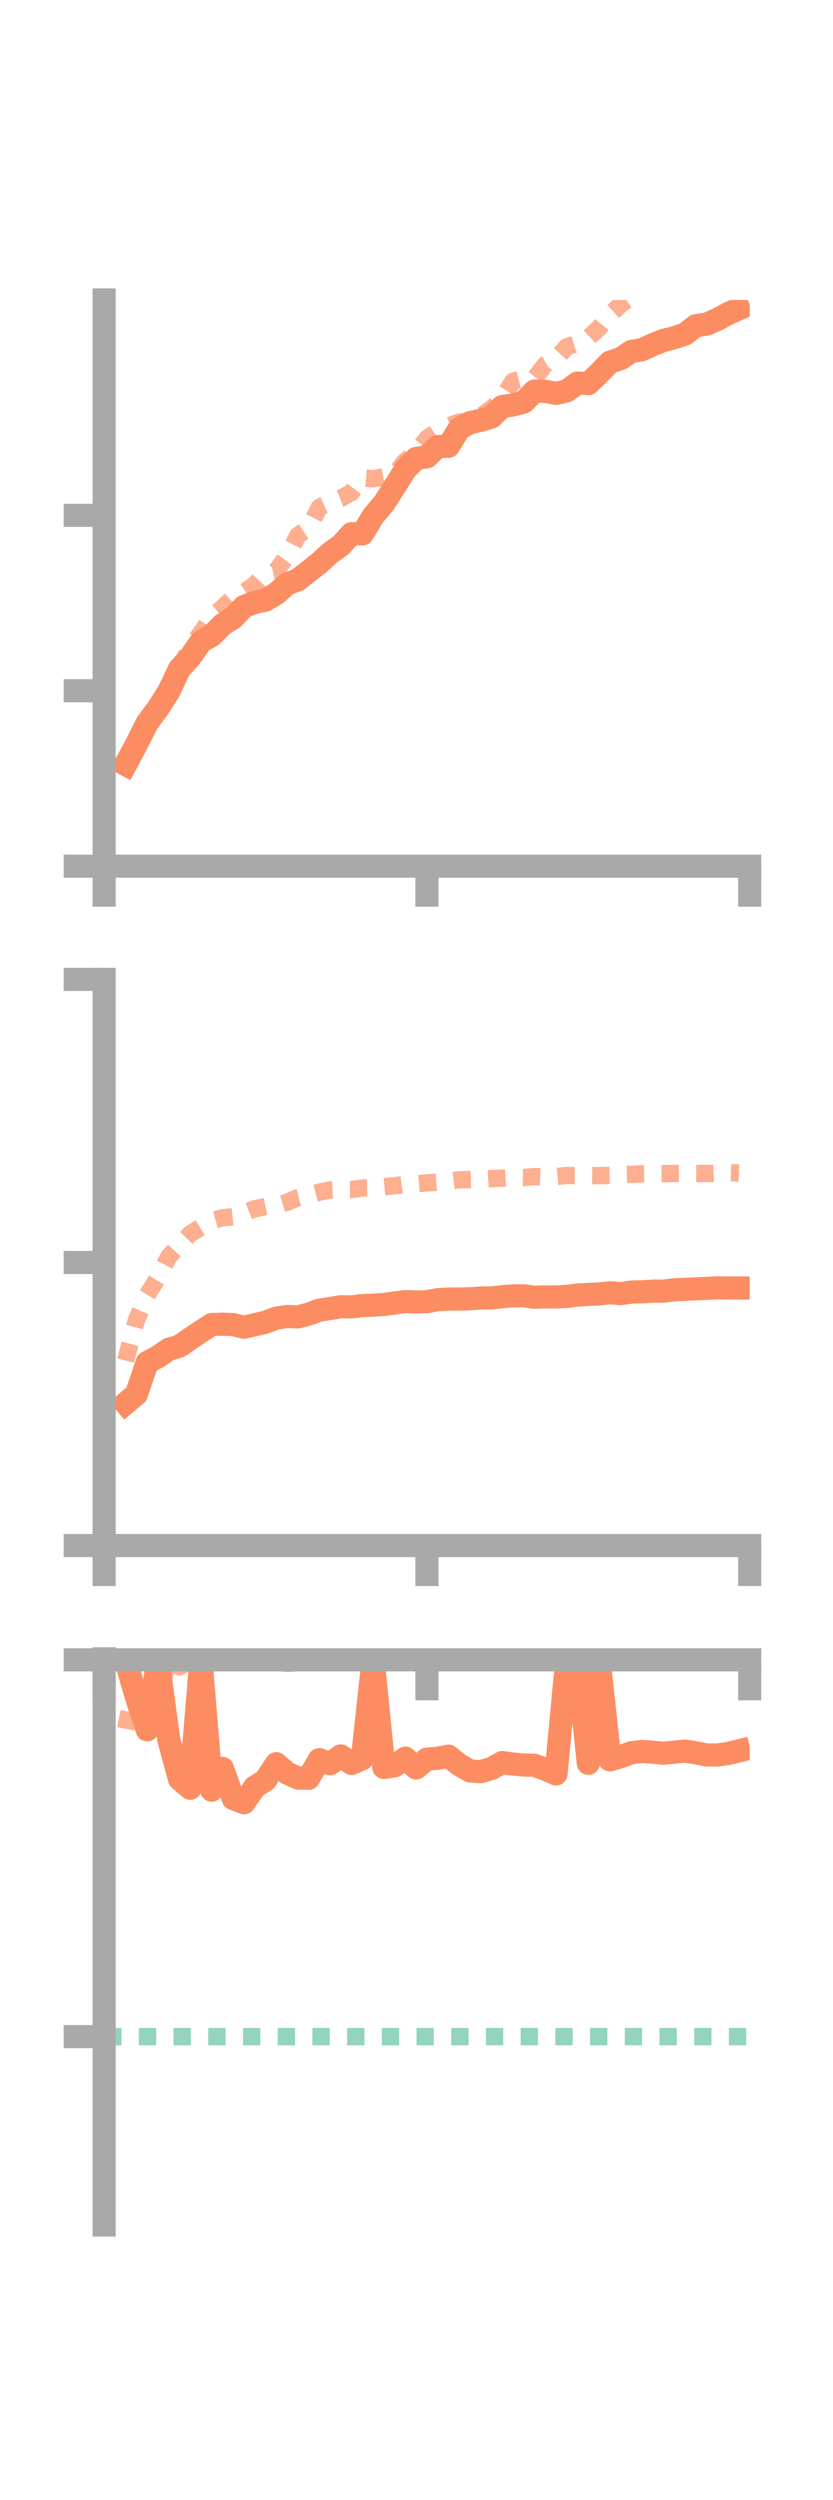 <?xml version="1.0" encoding="utf-8" standalone="no"?>
<!DOCTYPE svg PUBLIC "-//W3C//DTD SVG 1.1//EN"
  "http://www.w3.org/Graphics/SVG/1.1/DTD/svg11.dtd">
<!-- Created with matplotlib (https://matplotlib.org/) -->
<svg height="216pt" version="1.1" viewBox="0 0 72 216" width="72pt" xmlns="http://www.w3.org/2000/svg" xmlns:xlink="http://www.w3.org/1999/xlink">
 <defs>
  <style type="text/css">*{stroke-linecap:butt;stroke-linejoin:round;}</style>
 </defs>
 <g id="figure_1">
  <g id="patch_1">
   <path d="M 0 216 
L 72 216 
L 72 0 
L 0 0 
z
" style="fill:none;"/>
  </g>
  <g id="axes_1">
   <g id="patch_2">
    <path d="M 9 74.838 
L 64.8 74.838 
L 64.8 25.92 
L 9 25.92 
z
" style="fill:none;"/>
   </g>
   <g id="matplotlib.axis_1">
    <g id="xtick_1">
     <g id="line2d_1">
      <defs>
       <path d="M 0 0 
L 0 3.5 
" id="m4ef379e446" style="stroke:#a9a9a9;stroke-width:2;"/>
      </defs>
      <g>
       <use style="fill:#a9a9a9;stroke:#a9a9a9;stroke-width:2;" x="9" xlink:href="#m4ef379e446" y="74.838"/>
      </g>
     </g>
    </g>
    <g id="xtick_2">
     <g id="line2d_2">
      <g>
       <use style="fill:#a9a9a9;stroke:#a9a9a9;stroke-width:2;" x="36.9" xlink:href="#m4ef379e446" y="74.838"/>
      </g>
     </g>
    </g>
    <g id="xtick_3">
     <g id="line2d_3">
      <g>
       <use style="fill:#a9a9a9;stroke:#a9a9a9;stroke-width:2;" x="64.8" xlink:href="#m4ef379e446" y="74.838"/>
      </g>
     </g>
    </g>
   </g>
   <g id="matplotlib.axis_2">
    <g id="ytick_1">
     <g id="line2d_4">
      <defs>
       <path d="M 0 0 
L -3.5 0 
" id="m6ab226adaa" style="stroke:#a9a9a9;stroke-width:2;"/>
      </defs>
      <g>
       <use style="fill:#a9a9a9;stroke:#a9a9a9;stroke-width:2;" x="9" xlink:href="#m6ab226adaa" y="74.838"/>
      </g>
     </g>
    </g>
    <g id="ytick_2">
     <g id="line2d_5">
      <g>
       <use style="fill:#a9a9a9;stroke:#a9a9a9;stroke-width:2;" x="9" xlink:href="#m6ab226adaa" y="59.681"/>
      </g>
     </g>
    </g>
    <g id="ytick_3">
     <g id="line2d_6">
      <g>
       <use style="fill:#a9a9a9;stroke:#a9a9a9;stroke-width:2;" x="9" xlink:href="#m6ab226adaa" y="44.524"/>
      </g>
     </g>
    </g>
   </g>
   <g id="line2d_7">
    <path clip-path="url(#p99f2d2b4b0)" d="M 10.86 66.055 
L 11.79 64.309 
L 12.72 62.465 
L 13.65 61.208 
L 14.58 59.761 
L 15.51 57.792 
L 16.44 56.773 
L 17.37 55.44 
L 18.3 54.905 
L 19.23 53.966 
L 20.16 53.383 
L 21.09 52.404 
L 22.02 52.047 
L 22.95 51.847 
L 23.88 51.291 
L 24.81 50.46 
L 25.74 50.103 
L 26.67 49.375 
L 27.6 48.641 
L 28.53 47.791 
L 29.46 47.116 
L 30.39 46.107 
L 31.32 46.137 
L 32.25 44.593 
L 33.18 43.497 
L 34.11 42.043 
L 35.04 40.562 
L 35.97 39.61 
L 36.9 39.467 
L 37.83 38.579 
L 38.76 38.561 
L 39.69 37.034 
L 40.62 36.518 
L 41.55 36.317 
L 42.48 36.033 
L 43.41 35.13 
L 44.34 34.985 
L 45.27 34.74 
L 46.2 33.785 
L 47.13 33.811 
L 48.06 33.987 
L 48.99 33.772 
L 49.92 33.095 
L 50.85 33.147 
L 51.78 32.258 
L 52.71 31.295 
L 53.64 30.988 
L 54.57 30.367 
L 55.5 30.207 
L 56.43 29.778 
L 57.36 29.406 
L 58.29 29.176 
L 59.22 28.859 
L 60.15 28.14 
L 61.08 28.003 
L 62.01 27.596 
L 62.94 27.087 
L 63.87 26.678 
" style="fill:none;stroke:#fc8d62;stroke-linecap:square;stroke-width:2;"/>
   </g>
   <g id="line2d_8">
    <path clip-path="url(#p99f2d2b4b0)" d="M 10.86 65.442 
L 11.79 64.513 
L 12.72 62.676 
L 13.65 61.03 
L 14.58 59.174 
L 15.51 57.83 
L 16.44 55.906 
L 17.37 54.687 
L 18.3 53.305 
L 19.23 52.502 
L 20.16 51.656 
L 21.09 51.174 
L 22.02 50.519 
L 22.95 49.508 
L 23.88 49.298 
L 24.81 48.075 
L 25.74 46.265 
L 26.67 45.666 
L 27.6 43.828 
L 28.53 43.416 
L 29.46 43.062 
L 30.39 42.537 
L 31.32 41.295 
L 32.25 41.369 
L 33.18 41.19 
L 34.11 40.98 
L 35.04 39.82 
L 35.97 39.095 
L 36.9 37.888 
L 37.83 37.251 
L 38.76 36.808 
L 39.69 36.473 
L 40.62 36.418 
L 41.55 35.965 
L 42.48 35.315 
L 43.41 34.431 
L 44.34 32.941 
L 45.27 32.698 
L 46.2 32.689 
L 47.13 31.492 
L 48.06 30.989 
L 48.99 29.965 
L 49.92 29.663 
L 50.85 29.191 
L 51.78 28.336 
L 52.71 27.169 
L 53.64 26.328 
L 54.57 25.64 
L 55.5 24.902 
L 56.43 24.543 
L 57.36 24.229 
L 58.29 23.243 
L 59.22 22.523 
L 60.15 22.052 
L 61.08 22.11 
L 62.01 21.193 
L 62.94 21.128 
L 63.87 20.356 
" style="fill:none;stroke:#fc8d62;stroke-dasharray:1.5,1.5;stroke-dashoffset:0;stroke-opacity:0.7;stroke-width:1.5;"/>
   </g>
   <g id="patch_3">
    <path d="M 9 74.838 
L 9 25.92 
" style="fill:none;stroke:#a9a9a9;stroke-linecap:square;stroke-linejoin:miter;stroke-width:2;"/>
   </g>
   <g id="patch_4">
    <path d="M 64.8 74.838 
L 64.8 25.92 
" style="fill:none;"/>
   </g>
   <g id="patch_5">
    <path d="M 9 74.838 
L 64.8 74.838 
" style="fill:none;stroke:#a9a9a9;stroke-linecap:square;stroke-linejoin:miter;stroke-width:2;"/>
   </g>
   <g id="patch_6">
    <path d="M 9 25.92 
L 64.8 25.92 
" style="fill:none;"/>
   </g>
  </g>
  <g id="axes_2">
   <g id="patch_7">
    <path d="M 9 133.539 
L 64.8 133.539 
L 64.8 84.621 
L 9 84.621 
z
" style="fill:none;"/>
   </g>
   <g id="matplotlib.axis_3">
    <g id="xtick_4">
     <g id="line2d_9">
      <g>
       <use style="fill:#a9a9a9;stroke:#a9a9a9;stroke-width:2;" x="9" xlink:href="#m4ef379e446" y="133.539"/>
      </g>
     </g>
    </g>
    <g id="xtick_5">
     <g id="line2d_10">
      <g>
       <use style="fill:#a9a9a9;stroke:#a9a9a9;stroke-width:2;" x="36.9" xlink:href="#m4ef379e446" y="133.539"/>
      </g>
     </g>
    </g>
    <g id="xtick_6">
     <g id="line2d_11">
      <g>
       <use style="fill:#a9a9a9;stroke:#a9a9a9;stroke-width:2;" x="64.8" xlink:href="#m4ef379e446" y="133.539"/>
      </g>
     </g>
    </g>
   </g>
   <g id="matplotlib.axis_4">
    <g id="ytick_4">
     <g id="line2d_12">
      <g>
       <use style="fill:#a9a9a9;stroke:#a9a9a9;stroke-width:2;" x="9" xlink:href="#m6ab226adaa" y="133.539"/>
      </g>
     </g>
    </g>
    <g id="ytick_5">
     <g id="line2d_13">
      <g>
       <use style="fill:#a9a9a9;stroke:#a9a9a9;stroke-width:2;" x="9" xlink:href="#m6ab226adaa" y="109.08"/>
      </g>
     </g>
    </g>
    <g id="ytick_6">
     <g id="line2d_14">
      <g>
       <use style="fill:#a9a9a9;stroke:#a9a9a9;stroke-width:2;" x="9" xlink:href="#m6ab226adaa" y="84.621"/>
      </g>
     </g>
    </g>
   </g>
   <g id="line2d_15">
    <path clip-path="url(#pe0af0fb969)" d="M 10.86 121.242 
L 11.79 120.459 
L 12.72 117.722 
L 13.65 117.228 
L 14.58 116.584 
L 15.51 116.308 
L 16.44 115.659 
L 17.37 115.039 
L 18.3 114.438 
L 19.23 114.408 
L 20.16 114.447 
L 21.09 114.671 
L 22.02 114.46 
L 22.95 114.238 
L 23.88 113.887 
L 24.81 113.746 
L 25.74 113.782 
L 26.67 113.542 
L 27.6 113.194 
L 28.53 113.058 
L 29.46 112.899 
L 30.39 112.918 
L 31.32 112.801 
L 32.25 112.765 
L 33.18 112.708 
L 34.11 112.581 
L 35.04 112.455 
L 35.97 112.49 
L 36.9 112.465 
L 37.83 112.291 
L 38.76 112.238 
L 39.69 112.236 
L 40.62 112.217 
L 41.55 112.146 
L 42.48 112.141 
L 43.41 112.032 
L 44.34 111.964 
L 45.27 111.955 
L 46.2 112.081 
L 47.13 112.053 
L 48.06 112.056 
L 48.99 112.013 
L 49.92 111.889 
L 50.85 111.842 
L 51.78 111.8 
L 52.71 111.692 
L 53.64 111.77 
L 54.57 111.635 
L 55.5 111.614 
L 56.43 111.55 
L 57.36 111.553 
L 58.29 111.436 
L 59.22 111.396 
L 60.15 111.354 
L 61.08 111.314 
L 62.01 111.273 
L 62.94 111.282 
L 63.87 111.283 
" style="fill:none;stroke:#fc8d62;stroke-linecap:square;stroke-width:2;"/>
   </g>
   <g id="line2d_16">
    <path clip-path="url(#pe0af0fb969)" d="M 10.86 117.554 
L 11.79 114.064 
L 12.72 111.896 
L 13.65 110.385 
L 14.58 108.589 
L 15.51 107.555 
L 16.44 106.603 
L 17.37 106.032 
L 18.3 105.471 
L 19.23 105.219 
L 20.16 105.125 
L 21.09 104.807 
L 22.02 104.438 
L 22.95 104.243 
L 23.88 104.158 
L 24.81 103.88 
L 25.74 103.485 
L 26.67 103.255 
L 27.6 103.004 
L 28.53 102.81 
L 29.46 102.775 
L 30.39 102.782 
L 31.32 102.647 
L 32.25 102.635 
L 33.18 102.531 
L 34.11 102.45 
L 35.04 102.327 
L 35.97 102.277 
L 36.9 102.203 
L 37.83 102.135 
L 38.76 102.049 
L 39.69 101.933 
L 40.62 101.915 
L 41.55 101.894 
L 42.48 101.833 
L 43.41 101.794 
L 44.34 101.731 
L 45.27 101.74 
L 46.2 101.655 
L 47.13 101.704 
L 48.06 101.652 
L 48.99 101.565 
L 49.92 101.567 
L 50.85 101.56 
L 51.78 101.58 
L 52.71 101.553 
L 53.64 101.486 
L 54.57 101.464 
L 55.5 101.419 
L 56.43 101.401 
L 57.36 101.406 
L 58.29 101.387 
L 59.22 101.381 
L 60.15 101.393 
L 61.08 101.394 
L 62.01 101.36 
L 62.94 101.316 
L 63.87 101.349 
" style="fill:none;stroke:#fc8d62;stroke-dasharray:1.5,1.5;stroke-dashoffset:0;stroke-opacity:0.7;stroke-width:1.5;"/>
   </g>
   <g id="patch_8">
    <path d="M 9 133.539 
L 9 84.621 
" style="fill:none;stroke:#a9a9a9;stroke-linecap:square;stroke-linejoin:miter;stroke-width:2;"/>
   </g>
   <g id="patch_9">
    <path d="M 64.8 133.539 
L 64.8 84.621 
" style="fill:none;"/>
   </g>
   <g id="patch_10">
    <path d="M 9 133.539 
L 64.8 133.539 
" style="fill:none;stroke:#a9a9a9;stroke-linecap:square;stroke-linejoin:miter;stroke-width:2;"/>
   </g>
   <g id="patch_11">
    <path d="M 9 84.621 
L 64.8 84.621 
" style="fill:none;"/>
   </g>
  </g>
  <g id="axes_3">
   <g id="patch_12">
    <path d="M 9 192.24 
L 64.8 192.24 
L 64.8 143.322 
L 9 143.322 
z
" style="fill:none;"/>
   </g>
   <g id="matplotlib.axis_5">
    <g id="xtick_7">
     <g id="line2d_17">
      <g>
       <use style="fill:#a9a9a9;stroke:#a9a9a9;stroke-width:2;" x="9" xlink:href="#m4ef379e446" y="143.411"/>
      </g>
     </g>
    </g>
    <g id="xtick_8">
     <g id="line2d_18">
      <g>
       <use style="fill:#a9a9a9;stroke:#a9a9a9;stroke-width:2;" x="36.9" xlink:href="#m4ef379e446" y="143.411"/>
      </g>
     </g>
    </g>
    <g id="xtick_9">
     <g id="line2d_19">
      <g>
       <use style="fill:#a9a9a9;stroke:#a9a9a9;stroke-width:2;" x="64.8" xlink:href="#m4ef379e446" y="143.411"/>
      </g>
     </g>
    </g>
   </g>
   <g id="matplotlib.axis_6">
    <g id="ytick_7">
     <g id="line2d_20">
      <g>
       <use style="fill:#a9a9a9;stroke:#a9a9a9;stroke-width:2;" x="9" xlink:href="#m6ab226adaa" y="143.411"/>
      </g>
     </g>
    </g>
    <g id="ytick_8">
     <g id="line2d_21">
      <g>
       <use style="fill:#a9a9a9;stroke:#a9a9a9;stroke-width:2;" x="9" xlink:href="#m6ab226adaa" y="175.964"/>
      </g>
     </g>
    </g>
   </g>
   <g id="line2d_22">
    <path clip-path="url(#pe7aaad5d46)" d="M 10.86 143.411 
L 11.79 146.635 
L 12.72 149.455 
L 13.65 143.411 
L 14.58 150.272 
L 15.51 153.705 
L 16.44 154.506 
L 17.37 143.411 
L 18.3 154.673 
L 19.23 152.79 
L 20.16 155.396 
L 21.09 155.759 
L 22.02 154.4 
L 22.95 153.8 
L 23.88 152.385 
L 24.81 153.194 
L 25.74 153.62 
L 26.67 153.645 
L 27.6 152.033 
L 28.53 152.391 
L 29.46 151.712 
L 30.39 152.364 
L 31.32 151.943 
L 32.25 143.411 
L 33.18 152.706 
L 34.11 152.569 
L 35.04 151.904 
L 35.97 152.751 
L 36.9 151.99 
L 37.83 151.918 
L 38.76 151.731 
L 39.69 152.469 
L 40.62 153.006 
L 41.55 153.07 
L 42.48 152.796 
L 43.41 152.285 
L 44.34 152.416 
L 45.27 152.497 
L 46.2 152.52 
L 47.13 152.863 
L 48.06 153.268 
L 48.99 143.411 
L 49.92 143.411 
L 50.85 152.348 
L 51.78 143.411 
L 52.71 152.051 
L 53.64 151.777 
L 54.57 151.434 
L 55.5 151.323 
L 56.43 151.394 
L 57.36 151.474 
L 58.29 151.386 
L 59.22 151.294 
L 60.15 151.442 
L 61.08 151.631 
L 62.01 151.632 
L 62.94 151.502 
L 63.87 151.272 
" style="fill:none;stroke:#fc8d62;stroke-linecap:square;stroke-width:2;"/>
   </g>
   <g id="line2d_23">
    <path clip-path="url(#pe7aaad5d46)" d="M 10.86 149.368 
L 11.79 144.779 
L 12.72 146.362 
L 13.65 146.886 
L 14.58 143.411 
L 15.51 144.021 
L 16.44 143.462 
L 17.37 143.411 
L 18.3 143.413 
L 19.23 143.412 
L 20.16 143.411 
L 21.09 143.411 
L 22.02 143.411 
L 22.95 143.411 
L 23.88 143.51 
L 24.81 143.718 
L 25.74 143.673 
L 26.67 143.635 
L 27.6 143.584 
L 28.53 143.551 
L 29.46 143.49 
L 30.39 143.488 
L 31.32 143.431 
L 32.25 143.411 
L 33.18 143.405 
L 34.11 143.397 
L 35.04 143.393 
L 35.97 143.38 
L 36.9 143.36 
L 37.83 143.322 
L 38.76 143.388 
L 39.69 143.396 
L 40.62 143.399 
L 41.55 143.402 
L 42.48 143.397 
L 43.41 143.407 
L 44.34 143.395 
L 45.27 143.395 
L 46.2 143.401 
L 47.13 143.402 
L 48.06 143.402 
L 48.99 143.391 
L 49.92 143.387 
L 50.85 143.385 
L 51.78 143.386 
L 52.71 143.366 
L 53.64 143.368 
L 54.57 143.362 
L 55.5 143.389 
L 56.43 143.4 
L 57.36 143.403 
L 58.29 143.405 
L 59.22 143.409 
L 60.15 143.411 
L 61.08 143.411 
L 62.01 143.411 
L 62.94 143.409 
L 63.87 143.409 
" style="fill:none;stroke:#fc8d62;stroke-dasharray:1.5,1.5;stroke-dashoffset:0;stroke-opacity:0.7;stroke-width:1.5;"/>
   </g>
   <g id="line2d_24">
    <path clip-path="url(#pe7aaad5d46)" d="M 9 175.964 
L 64.8 175.964 
" style="fill:none;stroke:#66c2a5;stroke-dasharray:1.5,1.5;stroke-dashoffset:0;stroke-opacity:0.7;stroke-width:1.5;"/>
   </g>
   <g id="patch_13">
    <path d="M 9 192.24 
L 9 143.322 
" style="fill:none;stroke:#a9a9a9;stroke-linecap:square;stroke-linejoin:miter;stroke-width:2;"/>
   </g>
   <g id="patch_14">
    <path d="M 64.8 192.24 
L 64.8 143.322 
" style="fill:none;"/>
   </g>
   <g id="patch_15">
    <path d="M 9 143.411 
L 64.8 143.411 
" style="fill:none;stroke:#a9a9a9;stroke-linecap:square;stroke-linejoin:miter;stroke-width:2;"/>
   </g>
   <g id="patch_16">
    <path d="M 9 143.322 
L 64.8 143.322 
" style="fill:none;"/>
   </g>
  </g>
 </g>
 <defs>
  <clipPath id="p99f2d2b4b0">
   <rect height="48.918" width="55.8" x="9" y="25.92"/>
  </clipPath>
  <clipPath id="pe0af0fb969">
   <rect height="48.918" width="55.8" x="9" y="84.621"/>
  </clipPath>
  <clipPath id="pe7aaad5d46">
   <rect height="48.918" width="55.8" x="9" y="143.322"/>
  </clipPath>
 </defs>
</svg>
